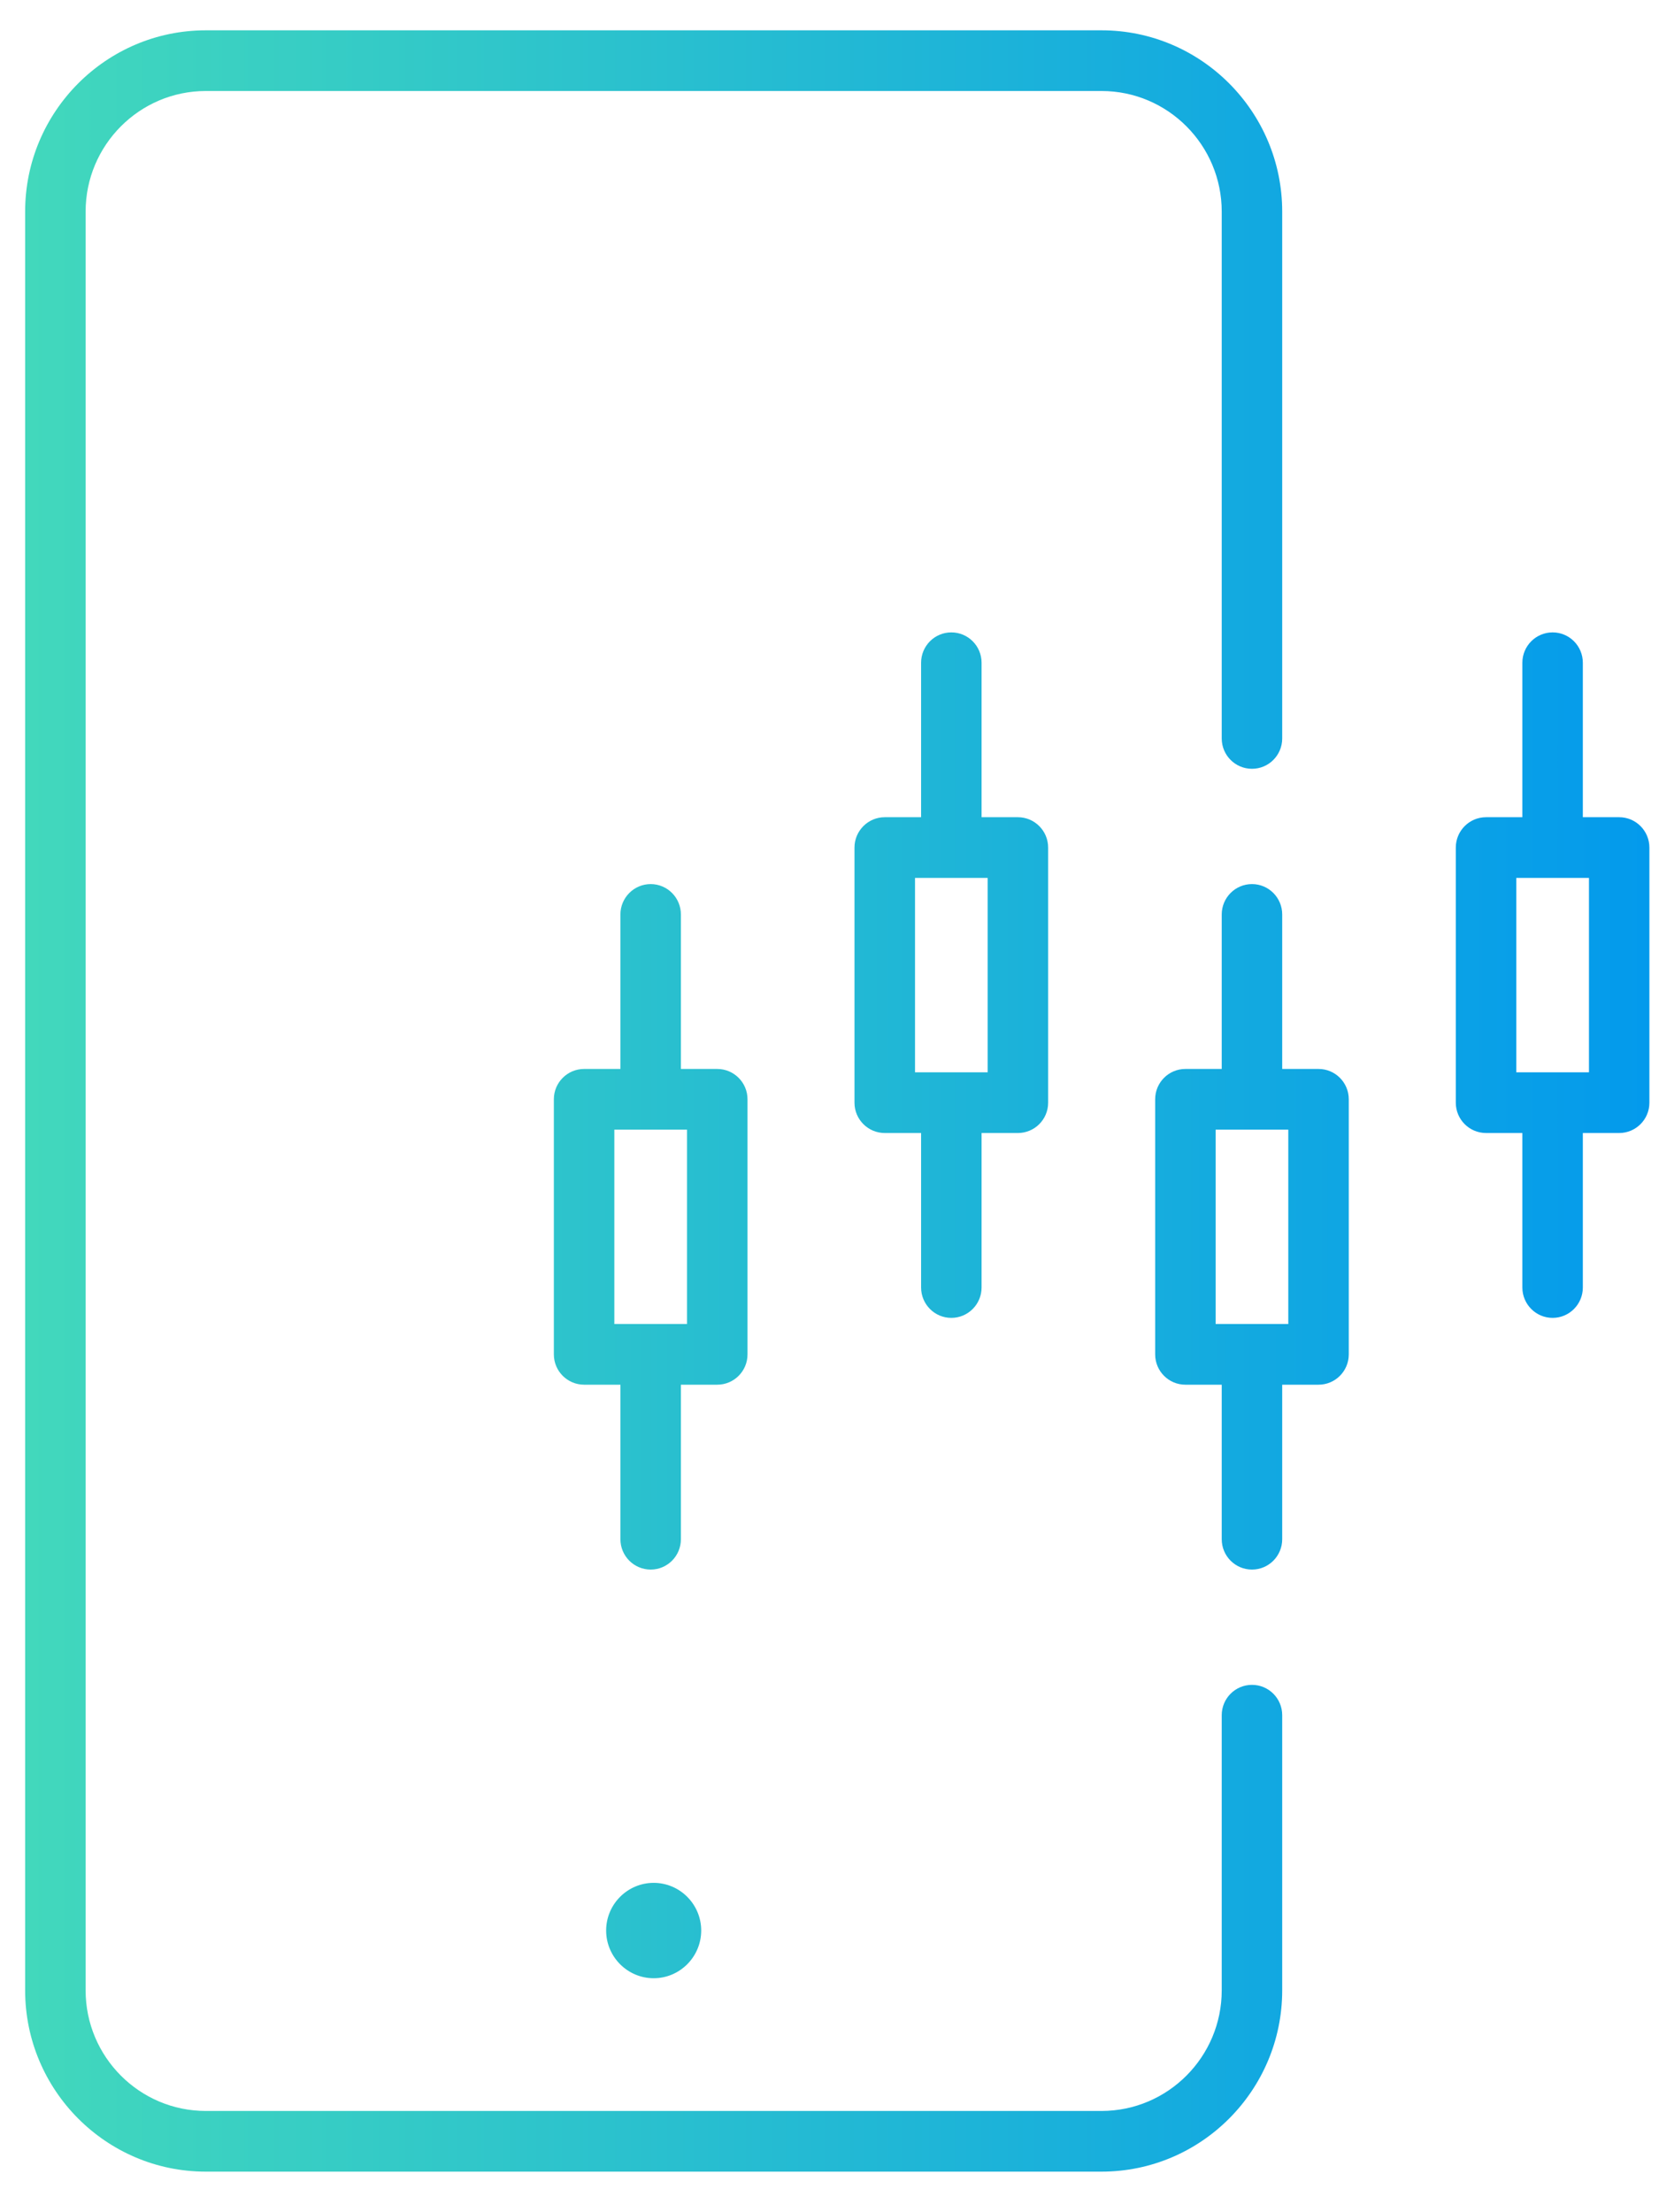 <svg width="33" height="44" viewBox="0 0 33 44" fill="none" xmlns="http://www.w3.org/2000/svg">
<path d="M25.505 34.114V39.587C25.505 41.575 23.893 43.193 21.911 43.193H4.094C2.112 43.193 0.5 41.575 0.5 39.587V4.209C0.5 2.221 2.112 0.603 4.094 0.603H21.911C23.893 0.603 25.505 2.221 25.505 4.209V14.688C25.505 15.021 25.236 15.291 24.904 15.291C24.571 15.291 24.302 15.021 24.302 14.688V4.209C24.302 2.886 23.23 1.81 21.911 1.81H4.094C2.776 1.81 1.703 2.886 1.703 4.209V39.587C1.703 40.91 2.775 41.986 4.094 41.986H21.911C23.23 41.986 24.302 40.91 24.302 39.587V34.114C24.302 33.781 24.571 33.511 24.904 33.511C25.236 33.511 25.505 33.781 25.505 34.114ZM12.057 38.397C12.057 38.92 12.482 39.346 13.003 39.346C13.523 39.346 13.948 38.92 13.948 38.397C13.948 37.875 13.523 37.449 13.003 37.449C12.482 37.449 12.057 37.875 12.057 38.397ZM18.322 25.608V22.535H17.599C17.267 22.535 16.997 22.265 16.997 21.932V16.858C16.997 16.525 17.267 16.254 17.599 16.254H18.322V13.182C18.322 12.848 18.591 12.578 18.923 12.578C19.256 12.578 19.525 12.848 19.525 13.182V16.254H20.247C20.58 16.254 20.849 16.525 20.849 16.858V21.932C20.849 22.265 20.58 22.535 20.247 22.535H19.525V25.608C19.525 25.941 19.256 26.212 18.923 26.212C18.591 26.212 18.322 25.941 18.322 25.608ZM18.201 21.328H19.646V17.461H18.201V21.328ZM32.809 16.858V21.932C32.809 22.265 32.54 22.535 32.208 22.535H31.485V25.608C31.485 25.941 31.216 26.212 30.884 26.212C30.552 26.212 30.282 25.941 30.282 25.608V22.535H29.56C29.227 22.535 28.958 22.265 28.958 21.932V16.858C28.958 16.525 29.227 16.254 29.56 16.254H30.282V13.182C30.282 12.848 30.552 12.578 30.884 12.578C31.216 12.578 31.485 12.848 31.485 13.182V16.254H32.208C32.54 16.254 32.809 16.525 32.809 16.858ZM30.161 17.461V21.328H31.607V17.461H30.161ZM26.829 21.864V26.938C26.829 27.271 26.56 27.541 26.228 27.541H25.505V30.614C25.505 30.948 25.236 31.218 24.904 31.218C24.571 31.218 24.302 30.948 24.302 30.614V27.541H23.579C23.247 27.541 22.978 27.271 22.978 26.938V21.864C22.978 21.531 23.247 21.261 23.579 21.261H24.302V18.188C24.302 17.855 24.571 17.584 24.904 17.584C25.236 17.584 25.505 17.855 25.505 18.188V21.261H26.228C26.56 21.261 26.829 21.531 26.829 21.864ZM25.626 22.468H24.181V26.334H25.626V22.468ZM14.267 27.541H13.544V30.614C13.544 30.948 13.275 31.218 12.943 31.218C12.611 31.218 12.341 30.948 12.341 30.614V27.541H11.619C11.287 27.541 11.017 27.271 11.017 26.938V21.864C11.017 21.531 11.287 21.261 11.619 21.261H12.341V18.188C12.341 17.855 12.611 17.584 12.943 17.584C13.275 17.584 13.544 17.855 13.544 18.188V21.261H14.267C14.599 21.261 14.869 21.531 14.869 21.864V26.938C14.869 27.271 14.6 27.541 14.267 27.541ZM13.666 22.468H12.22V26.334H13.666V22.468Z" fill="url(#paint0_linear_4475_40761)"/>
<defs>
<linearGradient id="paint0_linear_4475_40761" x1="0.5" y1="21.898" x2="32.809" y2="21.898" gradientUnits="userSpaceOnUse">
<stop stop-color="#42D8BC"/>
<stop offset="1" stop-color="#039AEC"/>
</linearGradient>
</defs>
</svg>
